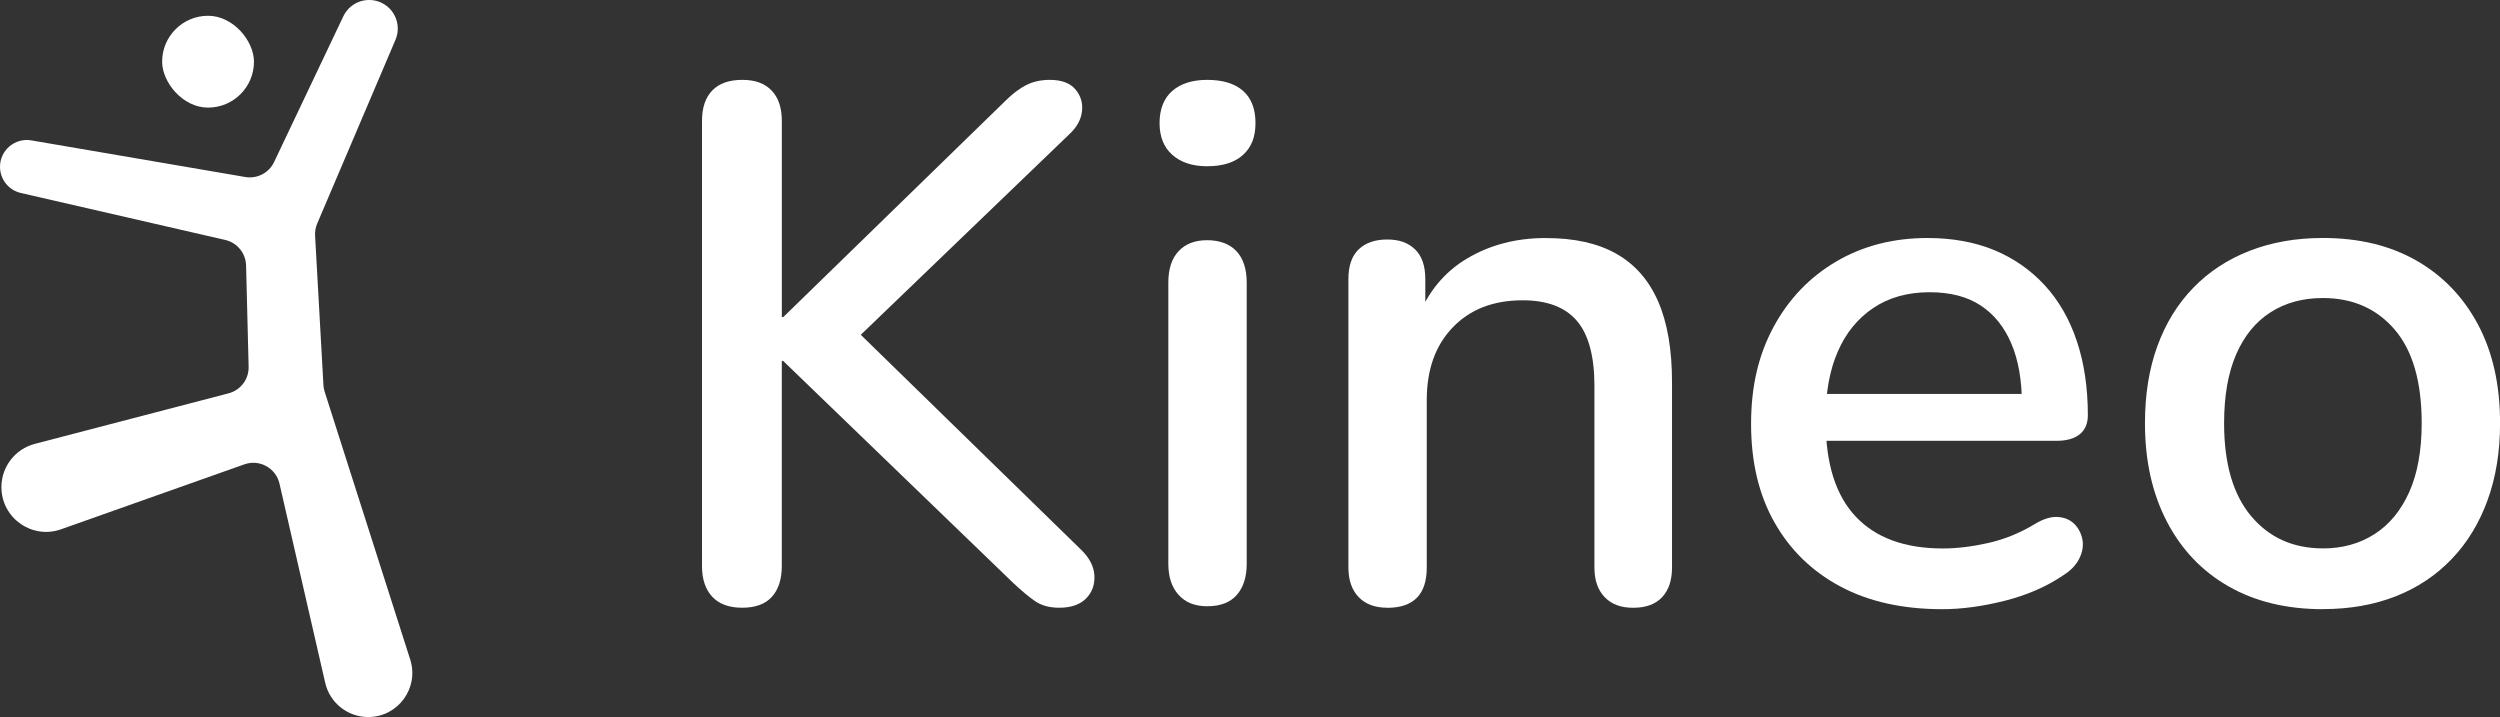 <?xml version="1.0" encoding="UTF-8"?>
<svg id="Layer_1" data-name="Layer 1" xmlns="http://www.w3.org/2000/svg" viewBox="0 0 706.48 202.63">
  <rect x="0" y="0" width="706.48" height="202.63" fill="#333333" stroke="none"/>
  <defs>
    <style>
      .cls-1 {
        fill: #fff;
      }
    </style>
  </defs>
  <g>
    <rect class="cls-1" x="45.82" y="4.46" width="25.95" height="25.95" rx="12.98" ry="12.98"/>
    <path class="cls-1" d="M115.92,186.37l-24.17-75.66c-.2-.61-.31-1.24-.35-1.88l-2.36-42.24c-.06-1.16.14-2.32.59-3.39l22.13-51.95c1.56-3.66.22-7.92-3.15-10.03h0c-4.1-2.56-9.51-.98-11.59,3.39l-19.57,41.19c-1.46,3.07-4.78,4.79-8.12,4.22l-60.47-10.35C4.19,38.87-.06,42.51,0,47.24h0c.05,3.49,2.47,6.5,5.88,7.29l57.78,13.28c3.37.78,5.79,3.74,5.88,7.2l.72,28.62c.09,3.52-2.26,6.63-5.66,7.52l-54.75,14.28c-5.57,1.45-9.45,6.48-9.45,12.23h0c0,8.73,8.63,14.83,16.86,11.91l51.8-18.35c4.27-1.51,8.9,1.03,9.92,5.45l12.92,56.29c1.3,5.66,6.34,9.67,12.15,9.67h0c8.44,0,14.44-8.21,11.87-16.26Z"/>
  </g>
  <g>
    <path class="cls-1" d="M209.76,171.74c-3.72,0-6.55-1.03-8.48-3.1-1.93-2.07-2.9-4.96-2.9-8.69V34.16c0-3.72.96-6.58,2.9-8.59,1.93-2,4.76-3,8.48-3s6.34,1,8.28,3c1.93,2,2.9,4.86,2.9,8.59v55.44h.41l62.69-61.03c2.07-2.07,4.07-3.58,6-4.55,1.93-.96,4.14-1.45,6.62-1.45,3.31,0,5.72.9,7.24,2.69,1.52,1.79,2.14,3.86,1.86,6.21-.28,2.35-1.45,4.48-3.52,6.41l-64.75,62.27.41-10.76,67.44,65.79c2.48,2.35,3.79,4.83,3.93,7.45.14,2.62-.66,4.79-2.38,6.52-1.73,1.72-4.24,2.59-7.55,2.59-2.76,0-5.04-.62-6.83-1.86-1.79-1.24-3.86-2.96-6.21-5.17l-64.96-62.69h-.41v57.93c0,3.72-.93,6.62-2.79,8.69-1.86,2.07-4.65,3.1-8.38,3.1Z"/>
    <path class="cls-1" d="M341.13,46.98c-4.14,0-7.42-1.07-9.83-3.21-2.42-2.14-3.62-5.14-3.62-9s1.21-7.03,3.62-9.1c2.41-2.07,5.69-3.1,9.83-3.1,4.41,0,7.79,1.03,10.14,3.1,2.34,2.07,3.52,5.1,3.52,9.1s-1.17,6.86-3.52,9c-2.35,2.14-5.72,3.21-10.14,3.21ZM341.13,171.32c-3.45,0-6.14-1.07-8.07-3.21-1.93-2.14-2.9-5.07-2.9-8.79v-79.44c0-3.86.96-6.83,2.9-8.9,1.93-2.07,4.62-3.1,8.07-3.1s6.34,1.03,8.28,3.1c1.93,2.07,2.9,5.04,2.9,8.9v79.44c0,3.72-.93,6.66-2.79,8.79-1.86,2.14-4.65,3.21-8.38,3.21Z"/>
    <path class="cls-1" d="M392.02,171.74c-3.45,0-6.14-1-8.07-3-1.93-2-2.9-4.79-2.9-8.38v-81.51c0-3.72.96-6.52,2.9-8.38,1.93-1.86,4.62-2.79,8.07-2.79s5.93.93,7.86,2.79c1.93,1.86,2.9,4.66,2.9,8.38v15.52l-2.28-4.14c2.9-7.58,7.58-13.31,14.07-17.17,6.48-3.86,13.86-5.79,22.14-5.79s14.82,1.48,20.07,4.45c5.24,2.97,9.17,7.45,11.79,13.45,2.62,6,3.93,13.62,3.93,22.86v52.34c0,3.59-.93,6.38-2.79,8.38-1.86,2-4.59,3-8.17,3s-6.14-1-8.07-3c-1.93-2-2.9-4.79-2.9-8.38v-51.31c0-8.41-1.66-14.55-4.97-18.41-3.31-3.86-8.41-5.79-15.31-5.79-8.27,0-14.86,2.55-19.76,7.66-4.9,5.1-7.34,11.93-7.34,20.48v47.38c0,7.59-3.72,11.38-11.17,11.38Z"/>
    <path class="cls-1" d="M548.84,172.15c-11.17,0-20.76-2.14-28.76-6.41-8-4.27-14.21-10.31-18.62-18.1-4.42-7.79-6.62-17.07-6.62-27.83s2.14-19.65,6.41-27.52c4.27-7.86,10.17-14,17.69-18.41,7.52-4.41,16.1-6.62,25.76-6.62,7.03,0,13.31,1.14,18.83,3.41,5.51,2.28,10.27,5.59,14.28,9.93,4,4.34,7.03,9.62,9.1,15.83,2.07,6.21,3.1,13.17,3.1,20.9,0,2.35-.76,4.14-2.28,5.38-1.52,1.24-3.72,1.86-6.62,1.86h-68.69v-13.24h62.27l-3.31,2.9c0-6.76-1-12.48-3-17.17-2-4.69-4.9-8.28-8.69-10.76-3.79-2.48-8.58-3.72-14.38-3.72-6.21,0-11.52,1.48-15.93,4.45-4.42,2.97-7.76,7.07-10.03,12.31-2.28,5.24-3.41,11.38-3.41,18.41v1.45c0,11.86,2.83,20.79,8.48,26.79,5.65,6,13.86,9,24.62,9,4,0,8.28-.52,12.83-1.55,4.55-1.03,8.9-2.79,13.03-5.28,2.48-1.52,4.69-2.2,6.62-2.07,1.93.14,3.48.79,4.66,1.96,1.17,1.17,1.93,2.62,2.28,4.34.34,1.73.07,3.52-.83,5.38-.9,1.86-2.45,3.48-4.66,4.86-4.69,3.17-10.17,5.55-16.45,7.14-6.28,1.58-12.17,2.38-17.69,2.38Z"/>
    <path class="cls-1" d="M656.42,172.15c-10.21,0-19.07-2.14-26.58-6.41-7.52-4.27-13.34-10.38-17.48-18.31-4.14-7.93-6.21-17.2-6.21-27.83,0-8.14,1.17-15.41,3.52-21.83,2.34-6.41,5.72-11.9,10.14-16.45,4.41-4.55,9.72-8.03,15.93-10.45,6.21-2.41,13.1-3.62,20.69-3.62,10.21,0,19.03,2.14,26.48,6.41,7.45,4.28,13.24,10.31,17.38,18.1,4.14,7.79,6.21,17.07,6.21,27.83,0,8-1.17,15.24-3.52,21.72-2.35,6.48-5.72,12.04-10.14,16.65-4.42,4.62-9.69,8.14-15.83,10.55-6.14,2.41-13,3.62-20.58,3.62ZM656.42,154.98c5.51,0,10.38-1.34,14.58-4.03,4.21-2.69,7.48-6.65,9.83-11.9,2.34-5.24,3.52-11.72,3.52-19.45,0-11.72-2.55-20.55-7.65-26.48-5.1-5.93-11.86-8.9-20.27-8.9-5.66,0-10.59,1.34-14.79,4.03-4.21,2.69-7.45,6.66-9.72,11.9-2.28,5.24-3.41,11.72-3.41,19.45,0,11.45,2.55,20.21,7.66,26.27,5.1,6.07,11.86,9.1,20.27,9.1Z"/>
  </g>
</svg>